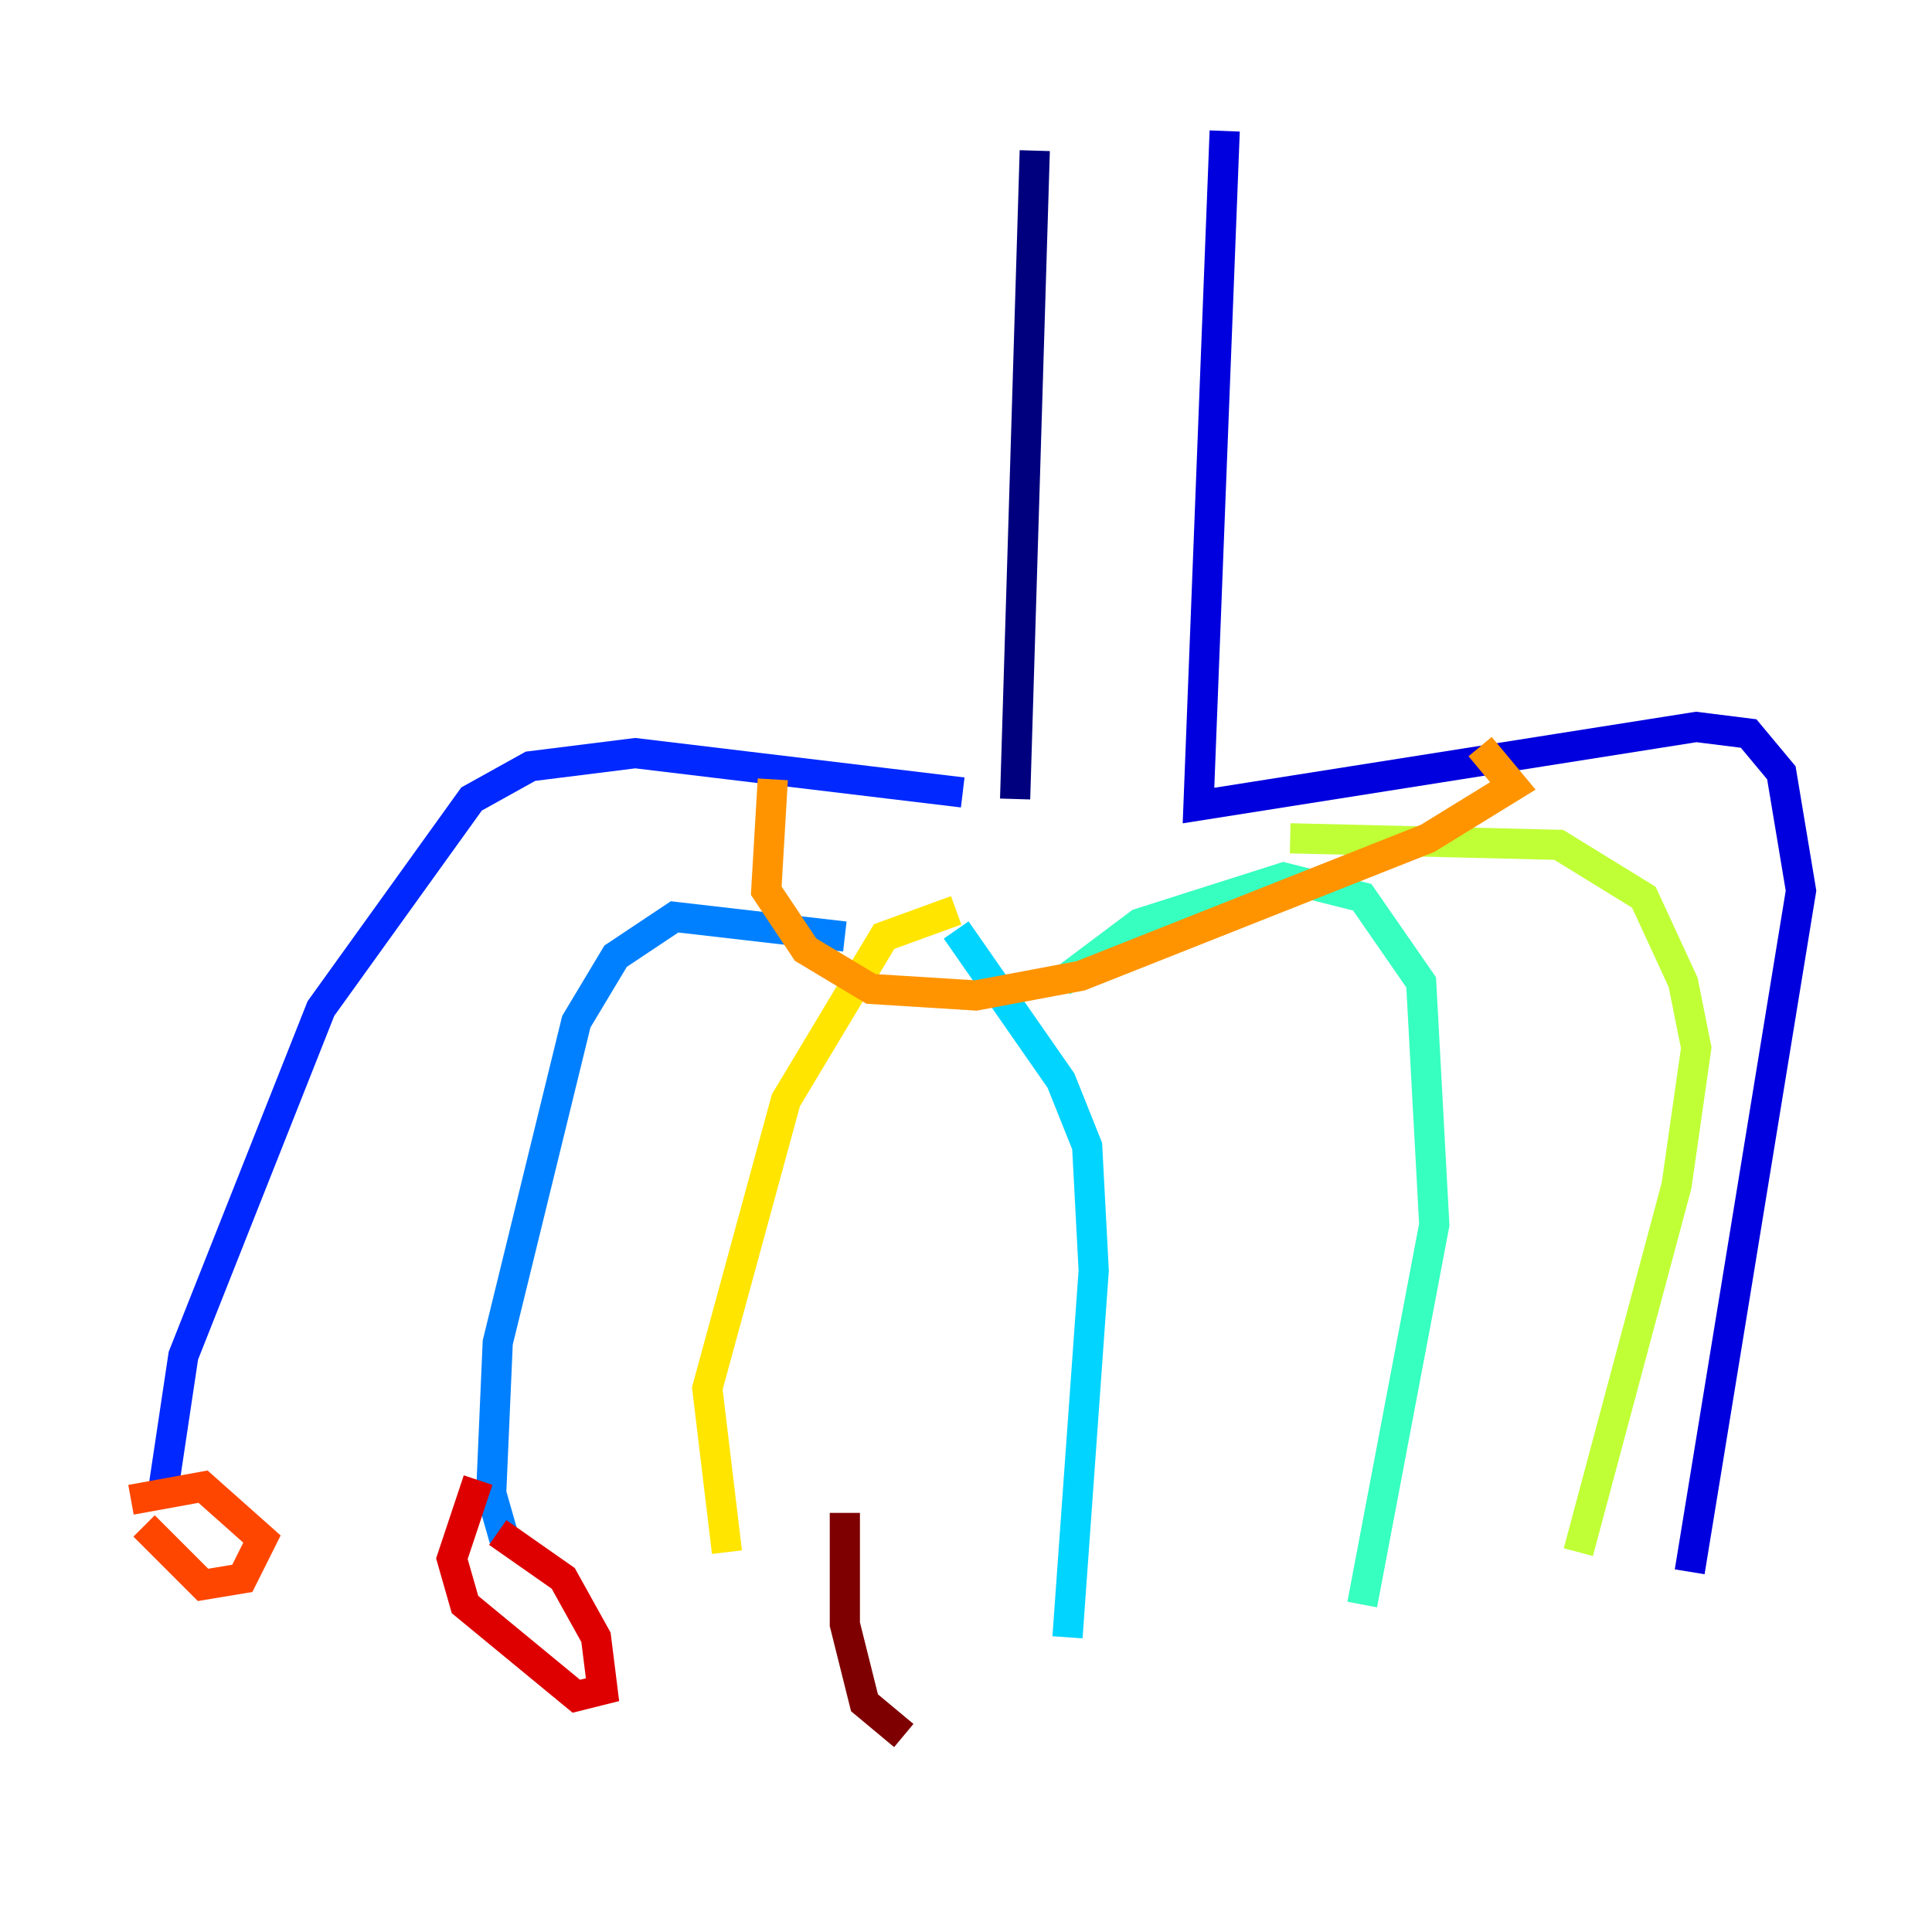 <?xml version="1.0" encoding="utf-8" ?>
<svg baseProfile="tiny" height="128" version="1.2" viewBox="0,0,128,128" width="128" xmlns="http://www.w3.org/2000/svg" xmlns:ev="http://www.w3.org/2001/xml-events" xmlns:xlink="http://www.w3.org/1999/xlink"><defs /><polyline fill="none" points="68.556,9.98 67.254,52.936" stroke="#00007f" stroke-width="2" /><polyline fill="none" points="81.139,8.678 79.403,53.37 112.38,48.163 115.851,48.597 118.02,51.2 119.322,59.01 111.946,104.136" stroke="#0000de" stroke-width="2" /><polyline fill="none" points="63.783,52.502 42.088,49.898 35.146,50.766 31.241,52.936 21.261,66.82 12.149,89.817 10.848,98.495" stroke="#0028ff" stroke-width="2" /><polyline fill="none" points="55.973,62.047 44.691,60.746 40.786,63.349 38.183,67.688 32.976,88.949 32.542,98.929 33.41,101.966" stroke="#0080ff" stroke-width="2" /><polyline fill="none" points="63.349,61.614 70.291,71.593 72.027,75.932 72.461,84.176 70.725,108.475" stroke="#00d4ff" stroke-width="2" /><polyline fill="none" points="70.291,65.085 75.498,61.18 85.044,58.142 90.251,59.444 94.156,65.085 95.024,81.139 90.251,106.305" stroke="#36ffc0" stroke-width="2" /><polyline fill="none" points="89.383,55.539 89.383,55.539" stroke="#7cff79" stroke-width="2" /><polyline fill="none" points="85.478,55.539 103.268,55.973 108.909,59.444 111.512,65.085 112.38,69.424 111.078,78.536 104.57,102.834" stroke="#c0ff36" stroke-width="2" /><polyline fill="none" points="63.349,60.312 58.576,62.047 52.068,72.895 46.861,91.986 48.163,102.834" stroke="#ffe500" stroke-width="2" /><polyline fill="none" points="51.2,51.634 50.766,59.01 53.37,62.915 57.709,65.519 64.651,65.953 71.593,64.651 94.59,55.539 100.231,52.068 98.061,49.464" stroke="#ff9400" stroke-width="2" /><polyline fill="none" points="9.546,101.098 13.451,105.003 16.054,104.57 17.356,101.966 13.451,98.495 8.678,99.363" stroke="#ff4600" stroke-width="2" /><polyline fill="none" points="31.675,98.061 29.939,103.268 30.807,106.305 38.183,112.38 39.919,111.946 39.485,108.475 37.315,104.57 32.976,101.532" stroke="#de0000" stroke-width="2" /><polyline fill="none" points="55.973,100.231 55.973,107.607 57.275,112.814 59.878,114.983" stroke="#7f0000" stroke-width="2" /></svg>